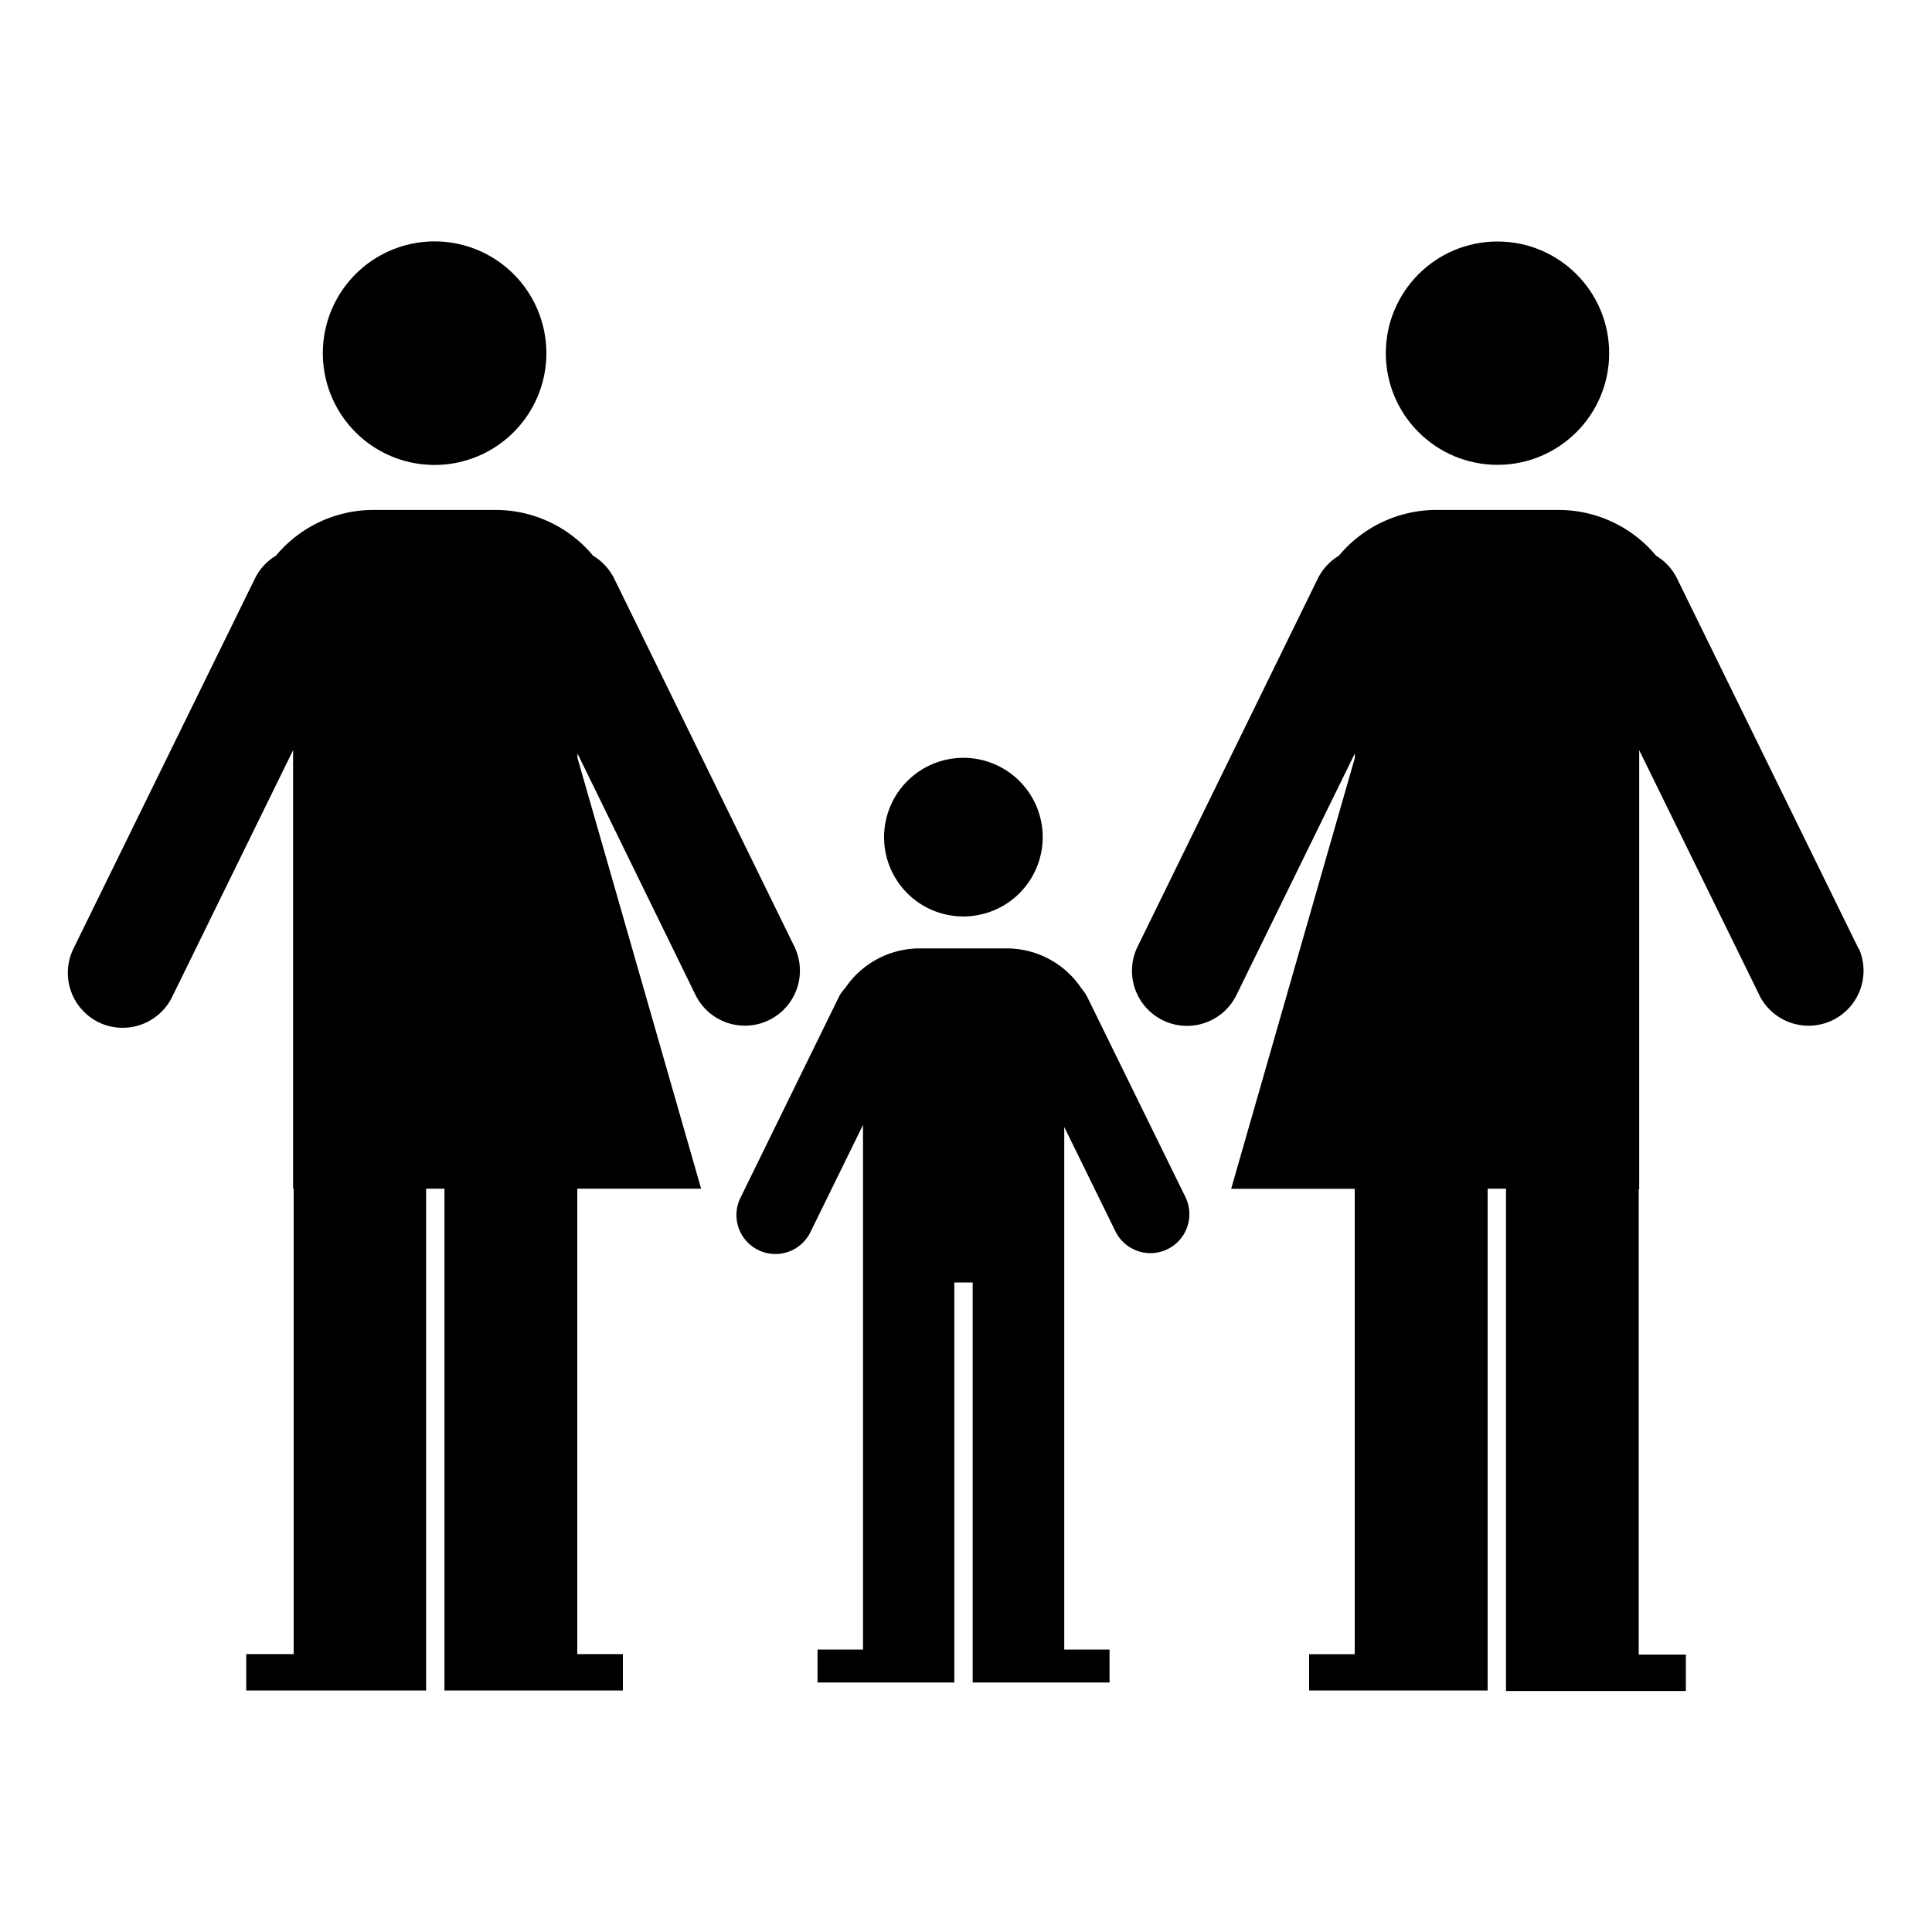 <svg id="Layer_1" data-name="Layer 1" xmlns="http://www.w3.org/2000/svg" viewBox="0 0 200 200"><path d="M45,48.13A11.57,11.57,0,1,0,33.42,36.56,11.56,11.56,0,0,0,45,48.13Z"/><path d="M72,103a5.7,5.7,0,0,0,7.61,2.6h0A5.7,5.7,0,0,0,82.24,98L63.58,59.89a5.72,5.72,0,0,0-2.18-2.36,13.13,13.13,0,0,0-10.1-4.74H38.67a13.13,13.13,0,0,0-10.11,4.74,5.64,5.64,0,0,0-2.17,2.36L7.6,98.21a5.7,5.7,0,0,0,2.6,7.61h0a5.7,5.7,0,0,0,7.61-2.6L30.34,77.66v45.39h.06l0,48.18H25.49V175H44.11l0-51.95h1.9l0,48.18h0V175H64.48v-3.77H59.76l0-48.18H72.58L59.78,78.46V78Z"/><circle cx="155.02" cy="36.56" r="11.56"/><path d="M192.4,98.21,173.61,59.89a5.64,5.64,0,0,0-2.17-2.36,13.13,13.13,0,0,0-10.11-4.74H148.7a13.13,13.13,0,0,0-10.1,4.74,5.72,5.72,0,0,0-2.18,2.36L117.76,98a5.7,5.7,0,0,0,2.6,7.61h0A5.7,5.7,0,0,0,128,103l12.25-25v.47l-12.8,44.59h12.79l0,48.18h-4.72V175H154v-3.77h0l0-48.18h1.9l0,52h18.62v-3.77h-4.88l0-48.18h.05V77.66l12.54,25.56a5.69,5.69,0,0,0,10.21-5Z"/><path d="M99.73,94.87a8.21,8.21,0,1,0-8.21-8.2A8.2,8.2,0,0,0,99.73,94.87Z"/><path d="M112.56,103.22a4,4,0,0,0-.57-.84,9.3,9.3,0,0,0-7.78-4.2h-9a9.3,9.3,0,0,0-7.72,4.11,3.83,3.83,0,0,0-.66.93L76.65,124a4,4,0,1,0,7.24,3.56l5.45-11.11v15h0l0,39.31H84.63v3.41H98.79v-3.41h0l0-38h1.9l0,38h0v3.41h14.17v-3.41h-4.69l0-38h0v-16.1l5.3,10.81a4,4,0,1,0,7.24-3.56Z"/></svg>